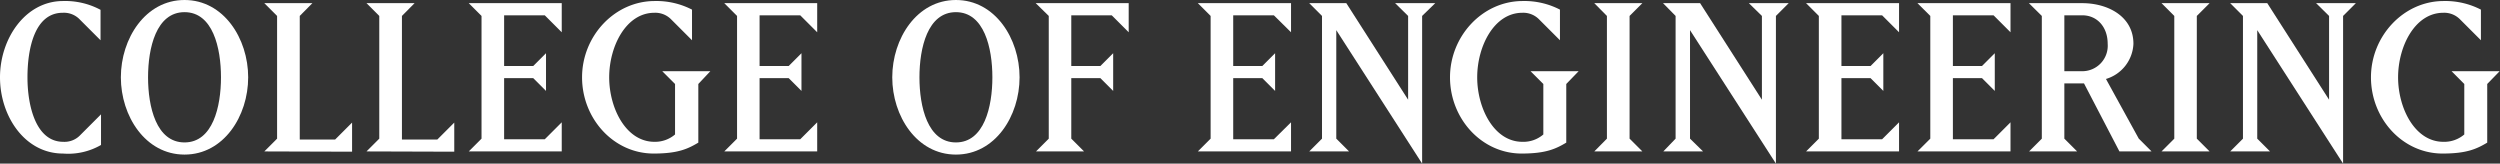 <svg xmlns="http://www.w3.org/2000/svg" viewBox="0 0 364.05 23.82"><rect x="0" y="0" width="364.05" height="23.82" fill="#333333" stroke="none"/><defs><style>.cls-1{fill:#fff;}</style></defs><title>Asset 1</title><g id="Layer_2" data-name="Layer 2"><g id="Division"><path class="cls-1" d="M9.18,22.36C3.6,22.36,0,16.9,0,11.26S3.69.15,9.18.15a10.89,10.89,0,0,1,5.46,1.28V5.86l-3-3a3.19,3.19,0,0,0-2.5-1C5.06,1.86,4,7.05,4,11.26s1.25,9.39,5.21,9.39a3.16,3.16,0,0,0,2.5-1l3-3v4.46A9.55,9.55,0,0,1,9.18,22.36Z"/><path class="cls-1" d="M26.87,22.51c-5.7,0-9.27-5.61-9.27-11.25S21.17,0,26.87,0s9.27,5.61,9.27,11.26S32.57,22.51,26.87,22.51Zm0-20.74c-4.12,0-5.31,5.21-5.31,9.49s1.19,9.48,5.31,9.48,5.31-5.21,5.31-9.48S31,1.77,26.87,1.77Z"/><path class="cls-1" d="M38.49,22.05l1.86-1.86V2.32L38.49.46h7L43.65,2.32v18H48.8l2.47-2.47v4.24Z"/><path class="cls-1" d="M53.37,22.05l1.86-1.86V2.32L53.37.46h7L58.53,2.32v18h5.15l2.47-2.47v4.24Z"/><path class="cls-1" d="M68.26,22.05l1.86-1.86V2.32L68.26.46H81.8V4.7L79.33,2.23H73.41V9.61h4.24l1.86-1.86v5.49l-1.86-1.86H73.41v8.9h5.92l2.47-2.47v4.24Z"/><path class="cls-1" d="M101.69,12.23v8.54c-1.5.89-2.93,1.59-6.5,1.59-5.86,0-10.43-5.1-10.43-11.1S89.49.15,95.34.15a11.31,11.31,0,0,1,5.43,1.25V5.86l-3-3a3.23,3.23,0,0,0-2.47-1c-4.15,0-6.59,4.91-6.59,9.4s2.44,9.39,6.59,9.39a4.48,4.48,0,0,0,3-1.07V12.23l-1.86-1.86h7Z"/><path class="cls-1" d="M105.47,22.05l1.86-1.86V2.32L105.47.46H119V4.7l-2.47-2.47h-5.92V9.61h4.24l1.86-1.86v5.49l-1.86-1.86h-4.24v8.9h5.92L119,17.81v4.24Z"/><path class="cls-1" d="M139.2,22.51c-5.7,0-9.27-5.61-9.27-11.25S133.5,0,139.2,0s9.27,5.61,9.27,11.26S144.91,22.51,139.2,22.51Zm0-20.74c-4.12,0-5.31,5.21-5.31,9.49s1.19,9.48,5.31,9.48,5.31-5.21,5.31-9.48S143.32,1.77,139.2,1.77Z"/><path class="cls-1" d="M161.89,2.23H156V9.61h4.24l1.86-1.86v5.49l-1.86-1.86H156v8.81l1.86,1.86h-7l1.86-1.86V2.32L150.82.46h13.54V4.7Z"/><path class="cls-1" d="M174.43,22.05l1.86-1.86V2.32L174.43.46H188V4.7L185.5,2.23h-5.92V9.61h4.24l1.86-1.86v5.49l-1.86-1.86h-4.24v8.9h5.92L188,17.81v4.24Z"/><path class="cls-1" d="M207.09,2.32v21.5L194.59,4.39v15.8l1.86,1.86h-5.8l1.86-1.86V2.32L190.65.46h5.4l9,14.06V2.32L203.16.46H209Z"/><path class="cls-1" d="M228.08,12.23v8.54c-1.5.89-2.93,1.59-6.5,1.59-5.85,0-10.43-5.1-10.43-11.1S215.88.15,221.73.15a11.28,11.28,0,0,1,5.43,1.25V5.86l-3-3a3.23,3.23,0,0,0-2.47-1c-4.14,0-6.58,4.91-6.58,9.4s2.44,9.39,6.58,9.39a4.44,4.44,0,0,0,3.05-1.07V12.23l-1.86-1.86h7Z"/><path class="cls-1" d="M232.16,22.05,234,20.19V2.32L232.16.46h7l-1.86,1.86V20.19l1.86,1.86Z"/><path class="cls-1" d="M258.61,2.32v21.5L246.1,4.39v15.8L248,22.05h-5.79L244,20.19V2.32L242.17.46h5.4l9,14.06V2.32L254.67.46h5.8Z"/><path class="cls-1" d="M263,22.05l1.86-1.86V2.32L263,.46h13.54V4.7l-2.47-2.47h-5.92V9.61h4.24l1.86-1.86v5.49l-1.86-1.86h-4.24v8.9h5.92l2.47-2.47v4.24Z"/><path class="cls-1" d="M279.22,22.05l1.87-1.86V2.32L279.22.46h13.55V4.7L290.3,2.23h-5.92V9.61h4.24l1.86-1.86v5.49l-1.86-1.86h-4.24v8.9h5.92l2.47-2.47v4.24Z"/><path class="cls-1" d="M308.63,22.05l-5.16-9.91h-2.86v8.05l1.86,1.86h-7l1.86-1.86V2.32L295.45.46h7.78c3.66,0,7.44,1.89,7.44,5.92a5.59,5.59,0,0,1-4,5.12l4.78,8.69,1.86,1.86Zm-5.4-19.82h-2.62v8.14h2.62a3.71,3.71,0,0,0,3.69-4C306.92,3.9,305.36,2.23,303.23,2.23Z"/><path class="cls-1" d="M314.76,22.05l1.86-1.86V2.32L314.76.46h7l-1.86,1.86V20.19l1.86,1.86Z"/><path class="cls-1" d="M341.2,2.32v21.5L328.7,4.39v15.8l1.86,1.86h-5.8l1.86-1.86V2.32L324.76.46h5.4l9,14.06V2.32L337.27.46h5.79Z"/><path class="cls-1" d="M362.19,12.23v8.54c-1.5.89-2.93,1.59-6.5,1.59-5.86,0-10.43-5.1-10.43-11.1S350,.15,355.84.15a11.31,11.31,0,0,1,5.43,1.25V5.86l-3-3a3.23,3.23,0,0,0-2.47-1c-4.15,0-6.59,4.91-6.59,9.4s2.44,9.39,6.59,9.39a4.48,4.48,0,0,0,3.05-1.07V12.23L357,10.37h7Z"/></g></g></svg>
